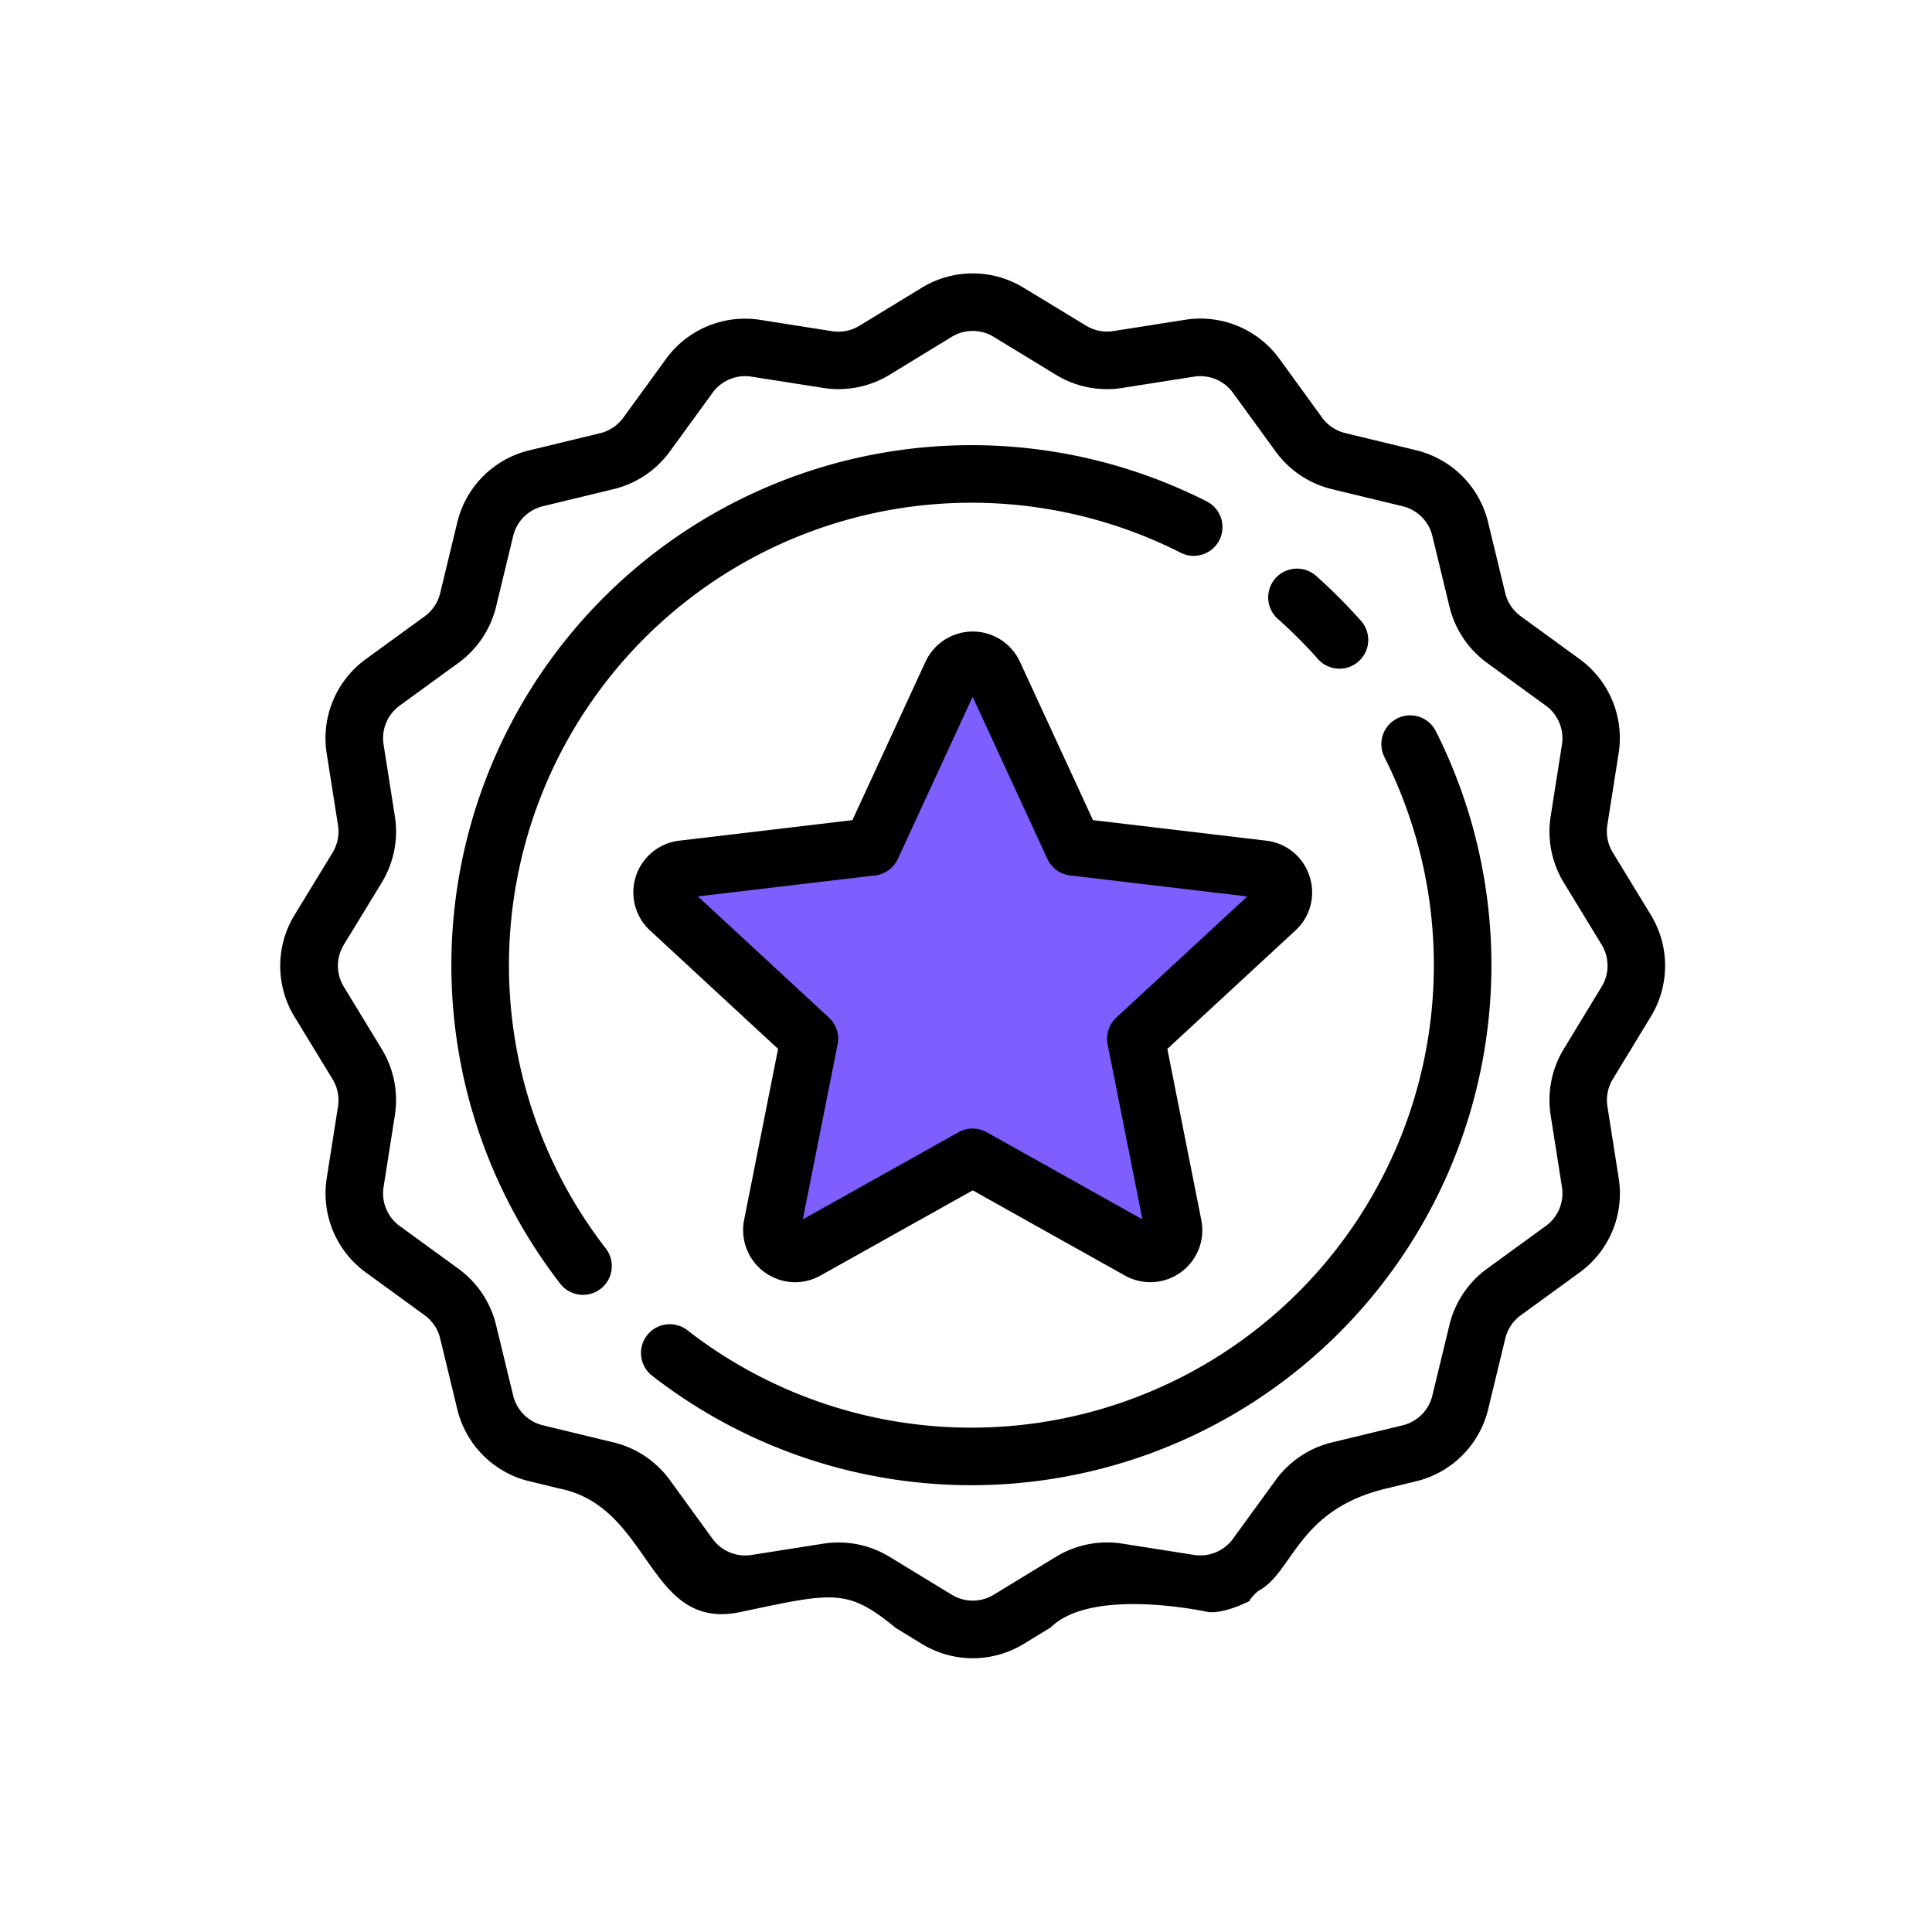 <svg xmlns="http://www.w3.org/2000/svg" width="70" height="70" viewBox="0 0 70 70">
    <defs>
        <clipPath id="nwuxhpj2ta">
            <path fill="none" stroke="#707070" d="M0 0H70V70H0z" transform="translate(240 1955)"/>
        </clipPath>
    </defs>
    <g clip-path="url(#nwuxhpj2ta)" transform="translate(-240 -1955)">
        <g>
            <g>
                <g>
                    <path d="M137.21 50.113a18.844 18.844 0 0 0-23.379 28.375 1.043 1.043 0 0 0 1.646-1.281 16.759 16.759 0 0 1 20.793-25.233 1.043 1.043 0 1 0 .94-1.861z" transform="translate(188.259 1964.906) translate(68.099 6.214) translate(-109.878 -48.082)"/>
                </g>
            </g>
            <g>
                <g>
                    <path d="M191.888 124.379a1.043 1.043 0 0 0-1.862.94 16.758 16.758 0 0 1-25.234 20.789 1.043 1.043 0 1 0-1.281 1.646 18.844 18.844 0 0 0 28.377-23.375z" transform="translate(188.259 1964.906) translate(74.979 16.001) translate(-163.109 -123.806)"/>
                </g>
            </g>
            <g>
                <g>
                    <path d="M342.045 84.531c-.258-.292-.53-.581-.807-.858s-.566-.548-.858-.807a1.043 1.043 0 0 0-1.38 1.563c.26.23.518.472.764.719s.489.5.719.764a1.043 1.043 0 0 0 1.563-1.381z" transform="translate(188.259 1964.906) translate(97.666 10.676) translate(-338.647 -82.605)"/>
                </g>
            </g>
            <g>
                <g>
                    <path d="M111.549 26.935a3.539 3.539 0 0 0 0-3.7l-1.372-2.25a1.468 1.468 0 0 1-.2-.991l.409-2.6a3.537 3.537 0 0 0-1.419-3.425l-2.126-1.547a1.468 1.468 0 0 1-.563-.841l-.619-2.559a3.538 3.538 0 0 0-2.617-2.617l-2.559-.619a1.467 1.467 0 0 1-.841-.563L98.1 3.1a3.537 3.537 0 0 0-3.424-1.419l-2.6.409a1.468 1.468 0 0 1-.991-.2L88.834.522a3.539 3.539 0 0 0-3.7 0l-2.25 1.372a1.468 1.468 0 0 1-.991.2l-2.6-.409A3.537 3.537 0 0 0 75.871 3.1l-1.546 2.127a1.468 1.468 0 0 1-.841.563l-2.559.619a3.538 3.538 0 0 0-2.617 2.617l-.619 2.559a1.467 1.467 0 0 1-.563.841L65 13.972a3.537 3.537 0 0 0-1.421 3.428l.409 2.6a1.468 1.468 0 0 1-.2.991l-1.372 2.25a3.539 3.539 0 0 0 0 3.7l1.372 2.25a1.468 1.468 0 0 1 .2.991l-.409 2.6A3.537 3.537 0 0 0 65 36.2l2.126 1.547a1.468 1.468 0 0 1 .563.841l.619 2.559a3.538 3.538 0 0 0 2.617 2.617l1.069.259c3.383.662 3.179 5.2 6.586 4.476s3.867-.853 5.621.583l.936.571a3.539 3.539 0 0 0 3.7 0l.97-.591c1.5-1.486 5.666-.569 5.666-.569s.473.139 1.579-.409c-.135.071.186-.294.3-.359 1.258-.685 1.4-2.954 4.664-3.711l1.028-.249a3.538 3.538 0 0 0 2.617-2.617l.619-2.559a1.467 1.467 0 0 1 .563-.841l2.127-1.547a3.537 3.537 0 0 0 1.419-3.424l-.409-2.6a1.468 1.468 0 0 1 .2-.991zm-1.781-1.086L108.4 28.1a3.557 3.557 0 0 0-.476 2.4l.409 2.6a1.46 1.46 0 0 1-.586 1.414l-2.127 1.547a3.556 3.556 0 0 0-1.363 2.037l-.619 2.559a1.461 1.461 0 0 1-1.08 1.08l-2.559.619a3.556 3.556 0 0 0-2.037 1.363l-1.547 2.126a1.46 1.46 0 0 1-1.415.586l-2.6-.409a3.556 3.556 0 0 0-2.4.478l-2.25 1.372a1.461 1.461 0 0 1-1.527 0L83.971 46.5a3.555 3.555 0 0 0-2.4-.476l-2.6.409a1.46 1.46 0 0 1-1.414-.586l-1.547-2.129a3.556 3.556 0 0 0-2.037-1.363l-2.559-.619a1.461 1.461 0 0 1-1.08-1.08l-.62-2.556a3.555 3.555 0 0 0-1.363-2.037l-2.126-1.547a1.46 1.46 0 0 1-.586-1.414l.409-2.6a3.556 3.556 0 0 0-.476-2.4L64.2 25.849a1.461 1.461 0 0 1 0-1.527l1.372-2.25a3.556 3.556 0 0 0 .476-2.4l-.409-2.6a1.46 1.46 0 0 1 .586-1.414l2.127-1.547a3.556 3.556 0 0 0 1.363-2.037l.619-2.559a1.461 1.461 0 0 1 1.08-1.08l2.559-.619a3.555 3.555 0 0 0 2.037-1.363l1.547-2.126a1.46 1.46 0 0 1 1.414-.586l2.6.409a3.555 3.555 0 0 0 2.4-.476l2.25-1.374a1.461 1.461 0 0 1 1.527 0L90 3.674a3.554 3.554 0 0 0 2.4.476l2.6-.409a1.461 1.461 0 0 1 1.414.586l1.547 2.127A3.556 3.556 0 0 0 100 7.817l2.559.619a1.461 1.461 0 0 1 1.08 1.08l.619 2.559a3.555 3.555 0 0 0 1.363 2.037l2.126 1.547a1.46 1.46 0 0 1 .586 1.414l-.409 2.6a3.556 3.556 0 0 0 .476 2.4l1.372 2.25a1.46 1.46 0 0 1-.004 1.526z" transform="translate(188.259 1964.906) translate(61.898) translate(-61.898)"/>
                </g>
            </g>
            <path fill="#7f5eff" d="M85.662 12.656l-3.408 6.167-7.354 1.593-.562 1.115 5.562 4.588-1.458 7.331.754.806 6.465-3.52 6.392 3.52 1.338-.806-1.791-7.331L96.825 21v-1.113l-7.734-.555z" transform="translate(188.259 1964.906) translate(1.323 1.346)"/>
            <g>
                <g>
                    <path d="M185.349 109.264a1.866 1.866 0 0 0-1.57-1.289l-6.275-.744-2.647-5.738a1.884 1.884 0 0 0-3.422 0l-2.647 5.738-6.275.744a1.884 1.884 0 0 0-1.058 3.254l4.639 4.29-1.231 6.2a1.891 1.891 0 0 0 1.846 2.255 1.886 1.886 0 0 0 .923-.243l5.514-3.086 5.514 3.086a1.884 1.884 0 0 0 2.769-2.011l-1.231-6.2 4.639-4.29a1.866 1.866 0 0 0 .512-1.966zm-7 5.121a1.043 1.043 0 0 0-.315.969l1.26 6.342-5.642-3.158a1.043 1.043 0 0 0-1.019 0l-5.642 3.158 1.26-6.342a1.042 1.042 0 0 0-.315-.969l-4.747-4.39 6.422-.761a1.043 1.043 0 0 0 .824-.6l2.708-5.872 2.708 5.872a1.043 1.043 0 0 0 .824.6l6.421.761z" transform="translate(188.259 1964.906) translate(74.687 12.976) translate(-160.849 -100.398)"/>
                </g>
            </g>
        </g>
    </g>
</svg>
